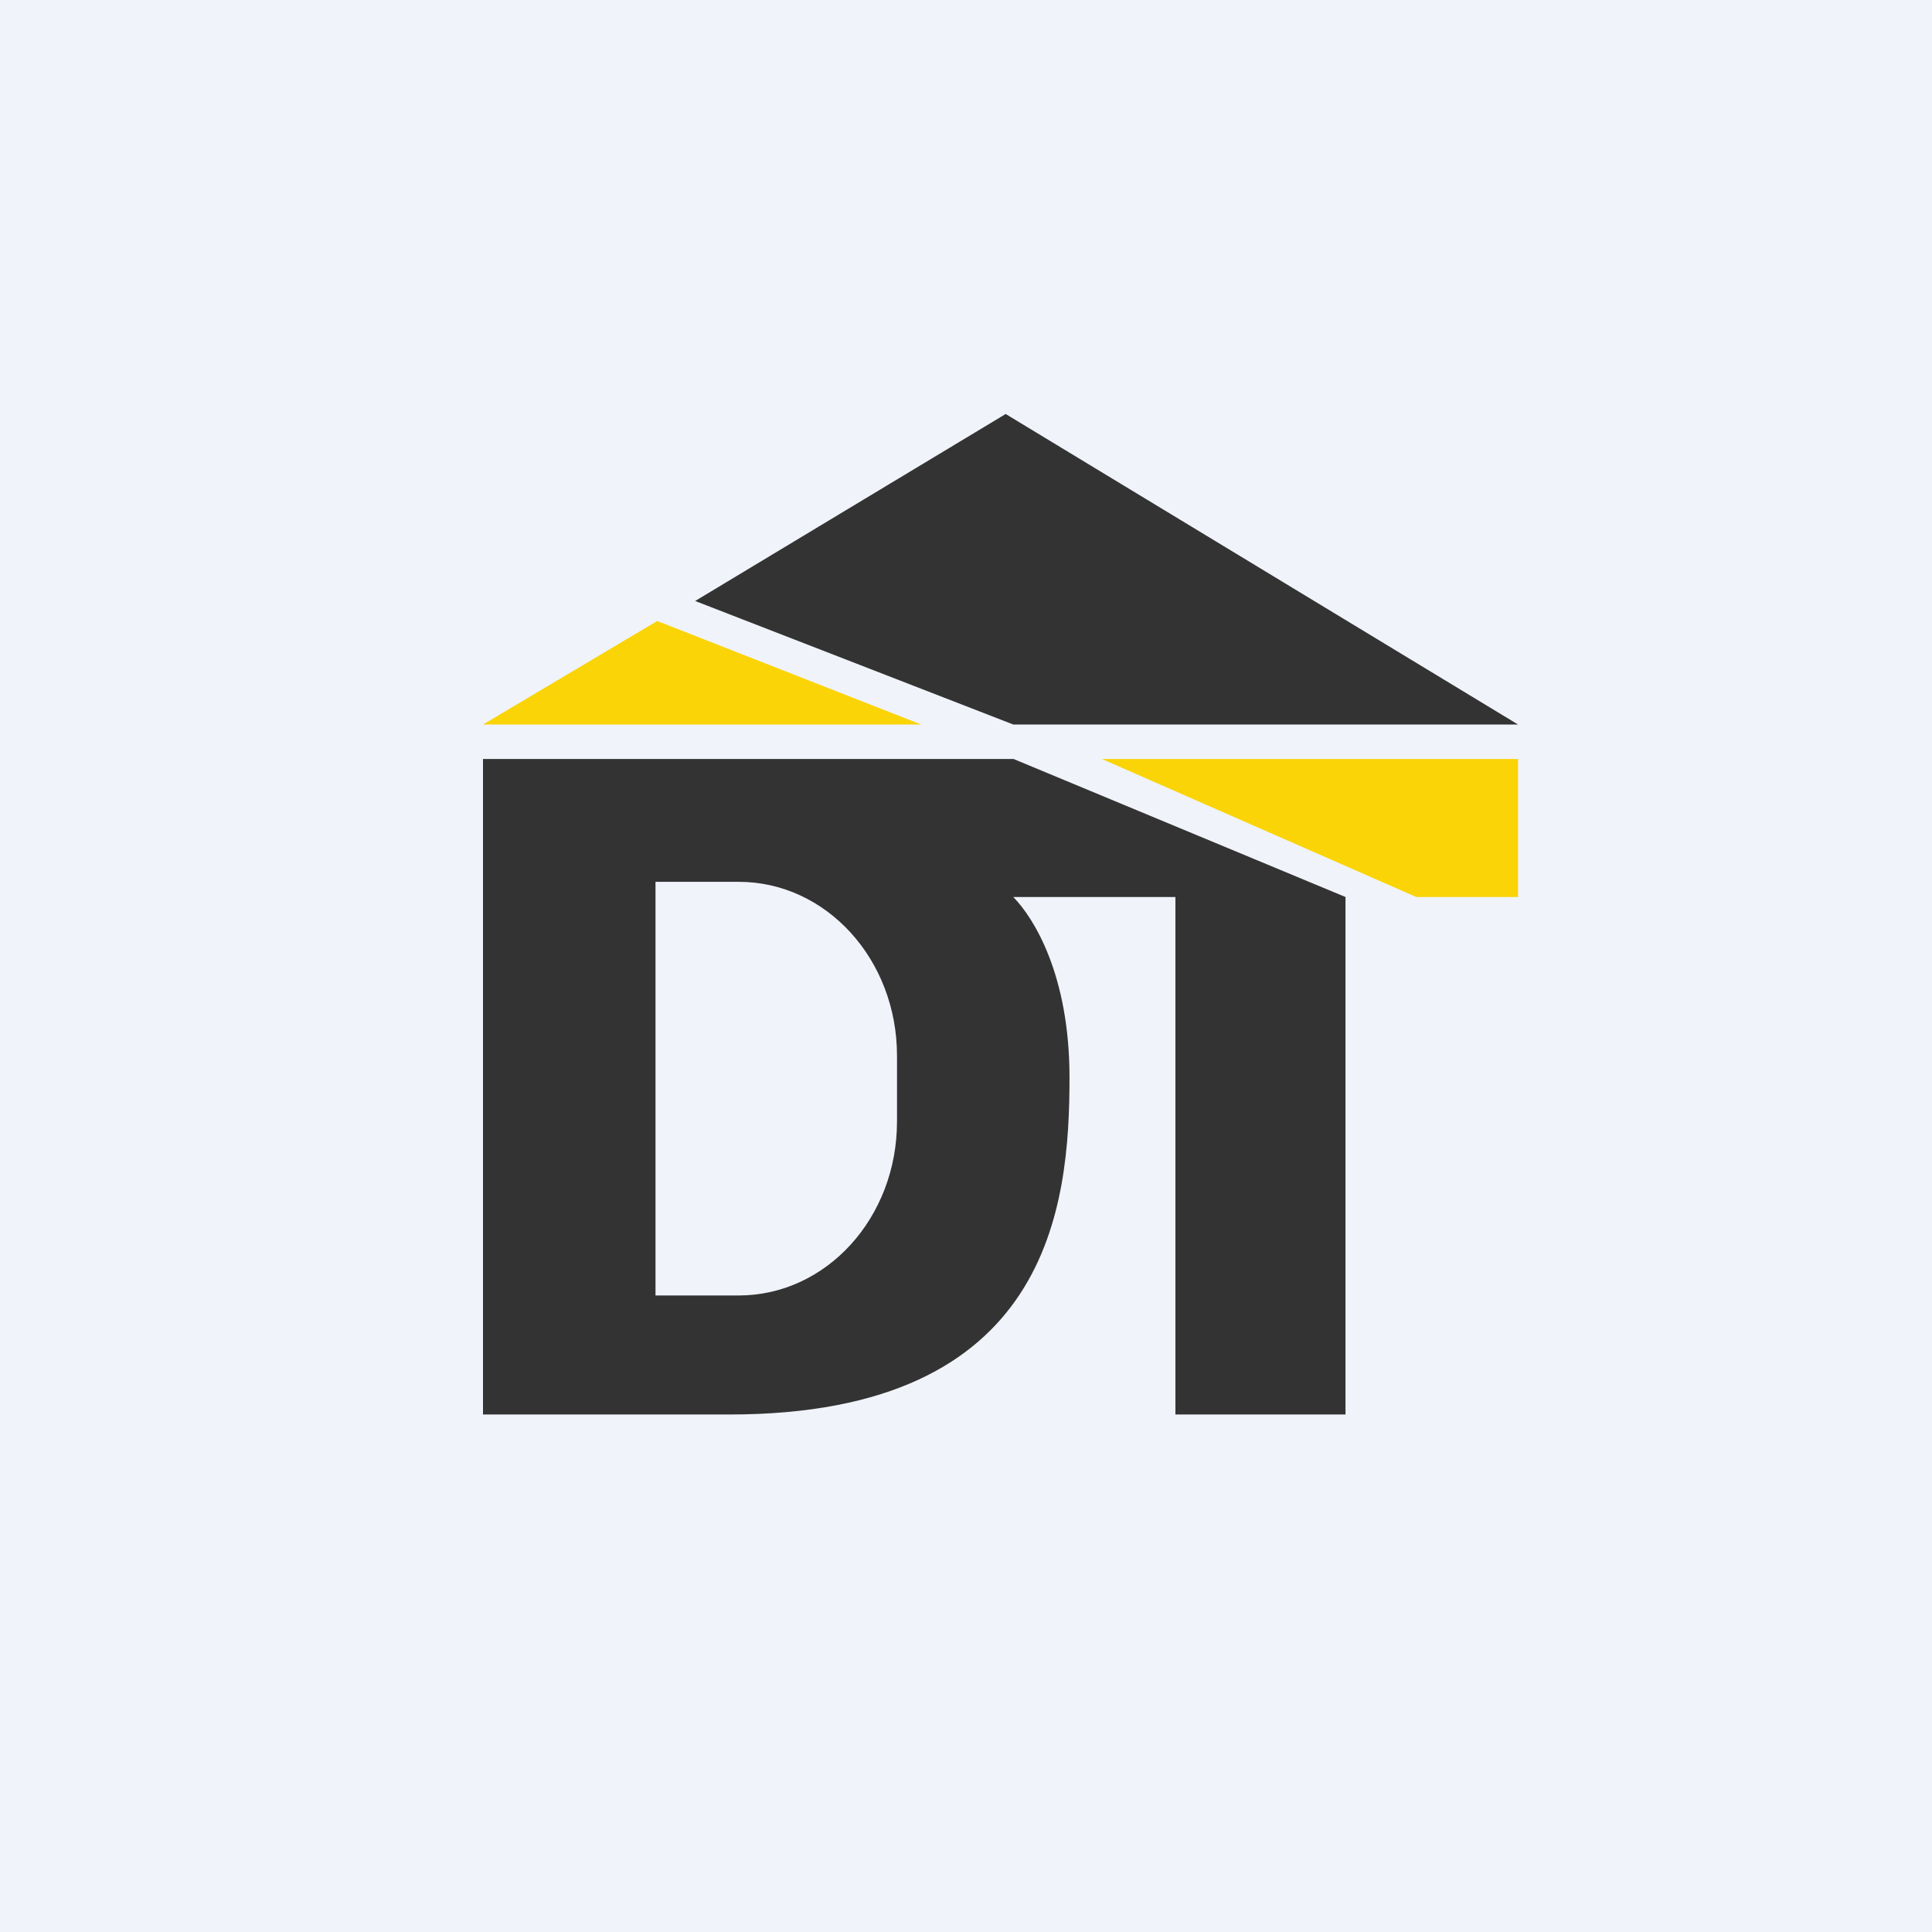 <?xml version='1.0' encoding='utf-8'?>
<!-- by TradeStack -->
<svg width="56" height="56" viewBox="0 0 56 56" xmlns="http://www.w3.org/2000/svg"><path fill="#F0F3FA" d="M0 0h56v56H0z" /><path d="M14 22h15.38L39 26v15h-4.93V26h-4.7c.59.6 1.63 2.25 1.63 5.23 0 3.71-.54 9.77-9.86 9.77H14V22Zm5 3.55v12h2.41c2.54 0 4.59-2.25 4.59-5.04V30.6c0-2.79-2.05-5.04-4.59-5.04H19ZM29.37 21l-9.22-3.58 9-5.42L44 21H29.37Z" fill="#333" /><path d="M26.7 21H14l5.05-3 7.65 3Zm17.29 1H31.94l9.11 4H44v-4Z" fill="#FAD406" /></svg>